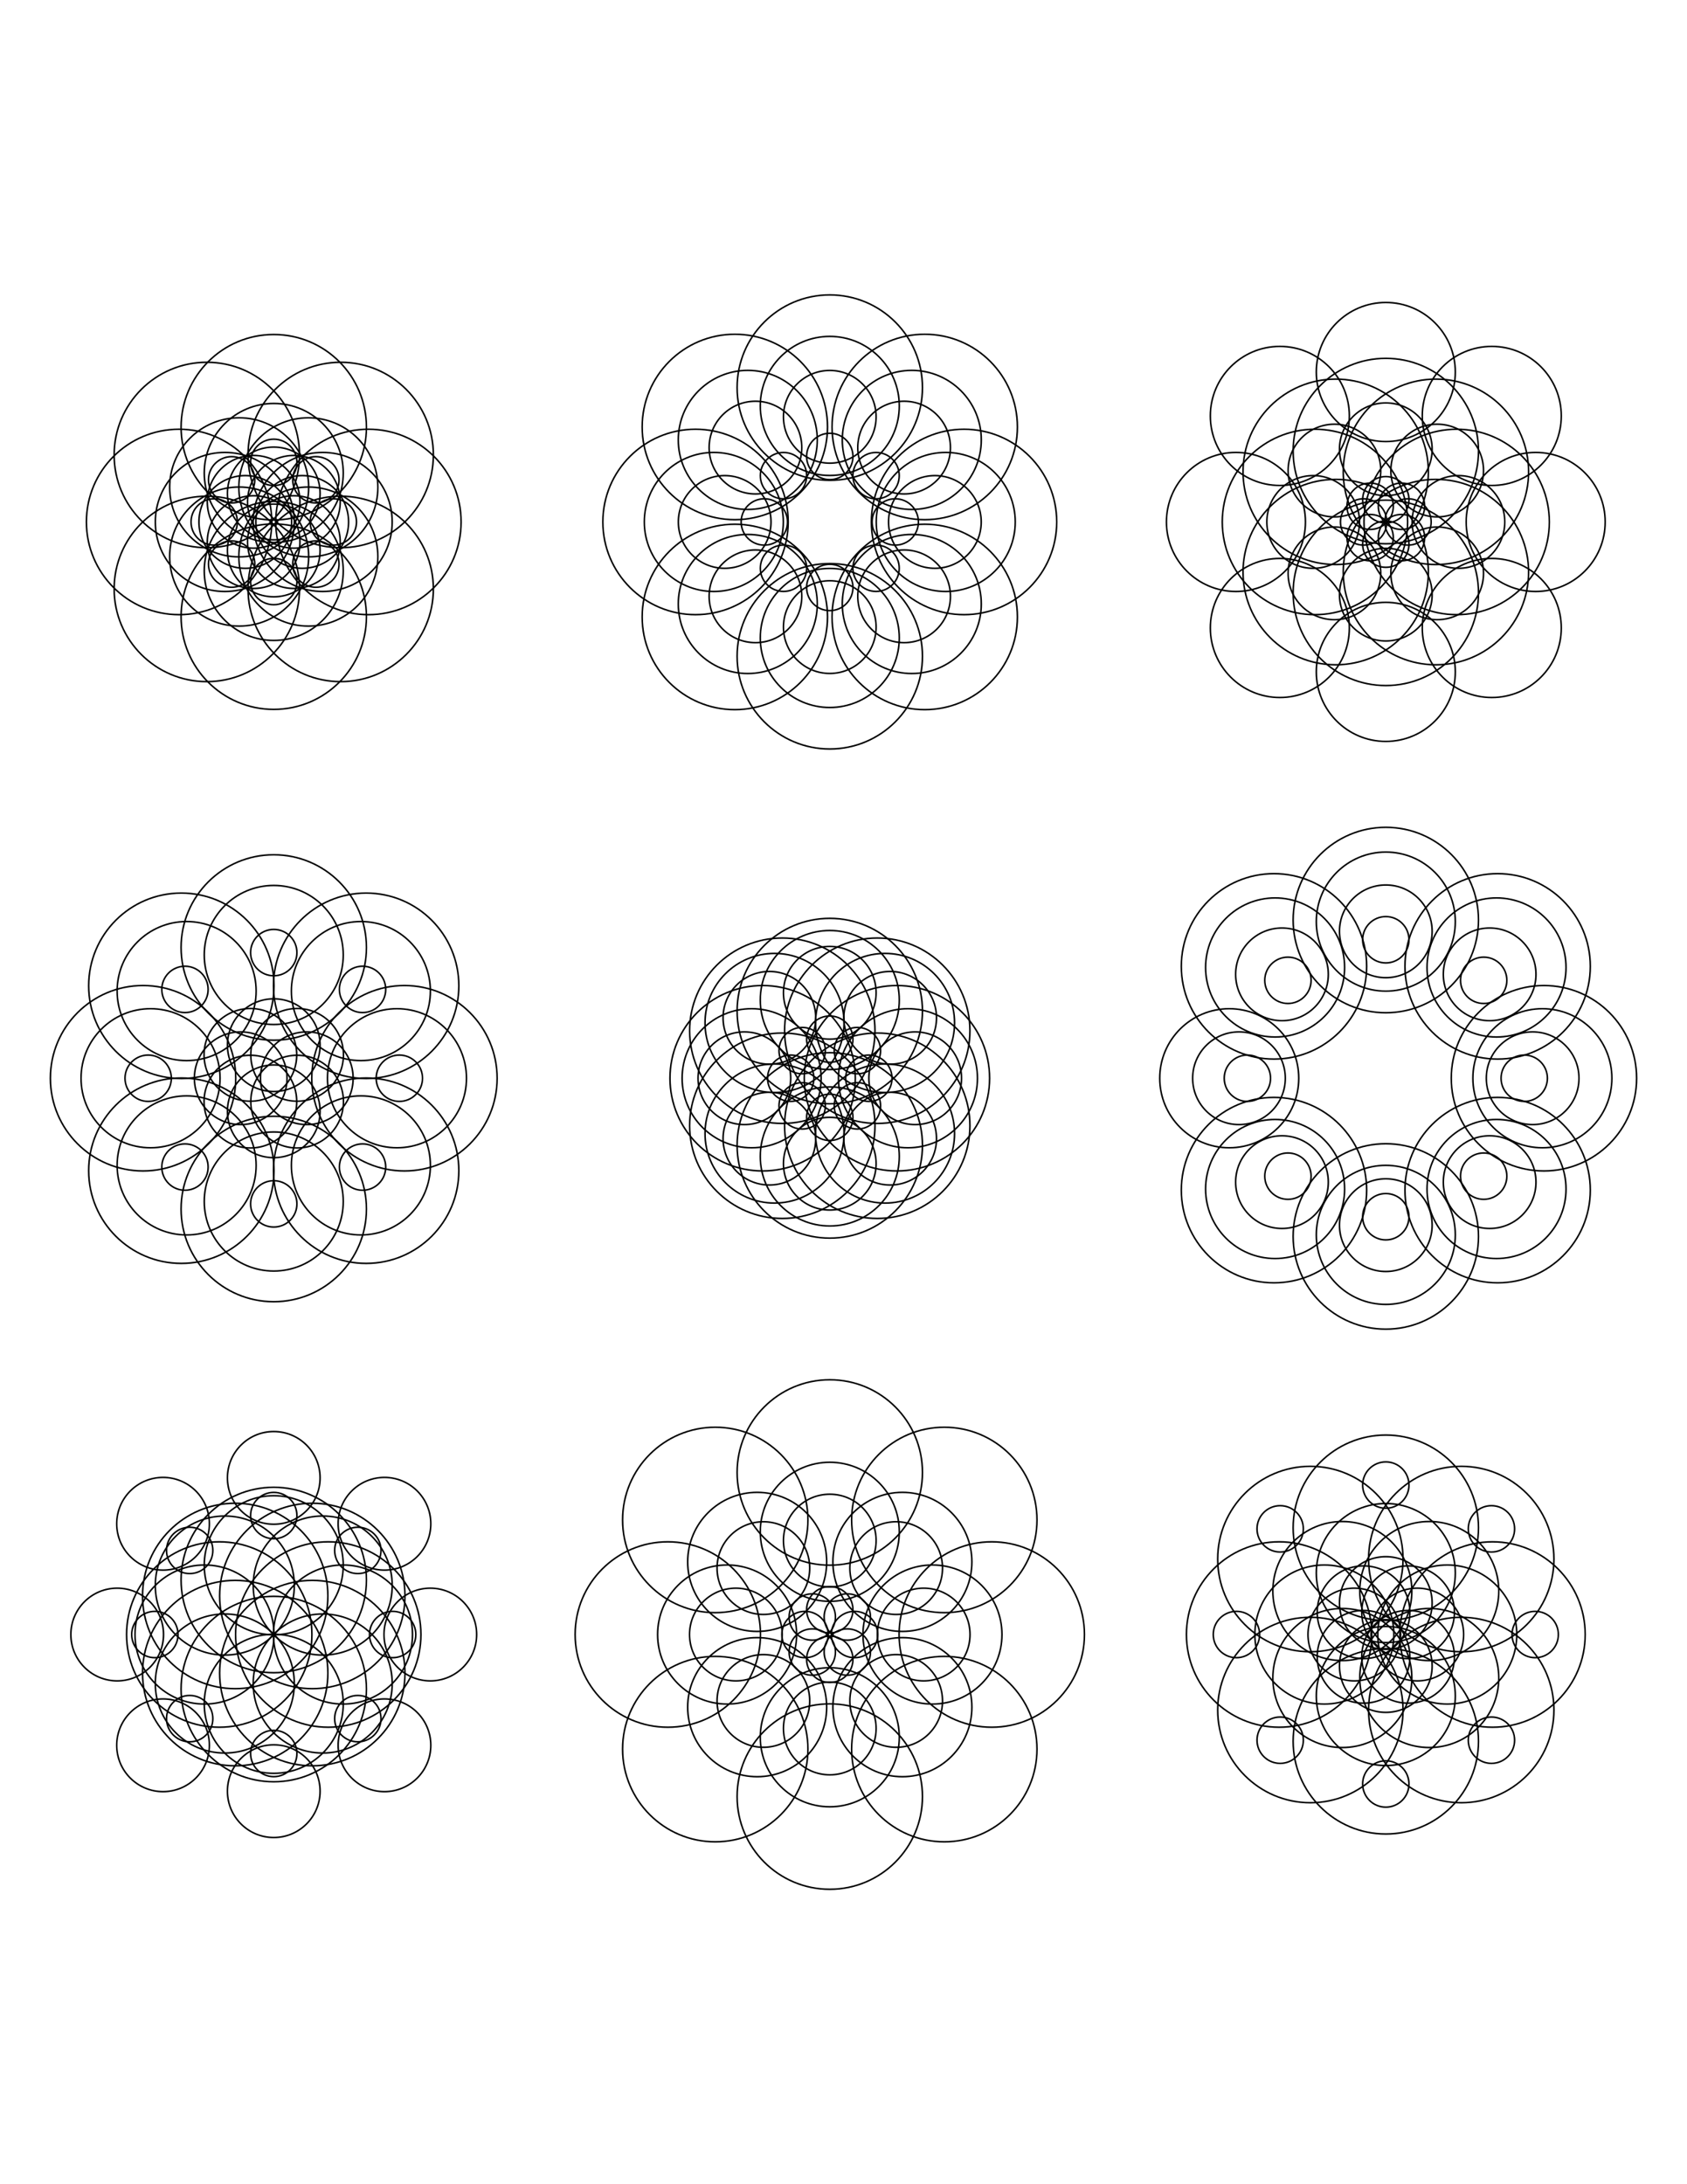 <?xml version="1.0" encoding="UTF-8" standalone="no"?>
<svg
   id="Layer_1"
   data-name="Layer 1"
   viewBox="0 0 816 1056"
   version="1.1"
   sodipodi:docname="Plot-01.svg"
   width="8.5in"
   height="11in"
   inkscape:version="1.1-dev (b471b9b, 2020-09-09)"
   xmlns:inkscape="http://www.inkscape.org/namespaces/inkscape"
   xmlns:sodipodi="http://sodipodi.sourceforge.net/DTD/sodipodi-0.dtd"
   xmlns="http://www.w3.org/2000/svg"
   xmlns:svg="http://www.w3.org/2000/svg">
  <sodipodi:namedview
     pagecolor="#ffffff"
     bordercolor="#666666"
     borderopacity="1"
     objecttolerance="10"
     gridtolerance="10"
     guidetolerance="10"
     inkscape:pageopacity="0"
     inkscape:pageshadow="2"
     inkscape:window-width="1440"
     inkscape:window-height="791"
     id="namedview587"
     showgrid="false"
     units="in"
     inkscape:zoom="1"
     inkscape:cx="356"
     inkscape:cy="599.5"
     inkscape:window-x="0"
     inkscape:window-y="25"
     inkscape:window-maximized="0"
     inkscape:current-layer="Layer_1"
     inkscape:snap-global="false" />
  <defs
     id="defs10">
    <style
       id="style8">.cls-1,.cls-2{fill:none;stroke:#000;stroke-linecap:round;}.cls-1{stroke-miterlimit:10;}.cls-2{stroke-miterlimit:10;}</style>
  </defs>
  <circle
     class="cls-2"
     cx="721.573"
     cy="201.092"
     r="33.619"
     id="circle136"
     style="stroke-width:0.747" />
  <circle
     class="cls-2"
     cx="695.163"
     cy="227.501"
     r="22.412"
     id="circle134"
     style="stroke-width:0.747" />
  <circle
     class="cls-2"
     cx="677.898"
     cy="244.766"
     r="11.206"
     id="circle132"
     style="stroke-width:0.747" />
  <circle
     class="cls-1"
     cx="670.315"
     cy="241.621"
     r="11.206"
     id="circle124"
     style="stroke-width:0.747" />
  <circle
     class="cls-2"
     cx="662.732"
     cy="244.766"
     r="11.206"
     id="circle116"
     style="stroke-width:0.747" />
  <circle
     class="cls-1"
     cx="659.587"
     cy="252.349"
     r="11.206"
     id="circle108"
     style="stroke-width:0.747" />
  <circle
     class="cls-2"
     cx="662.732"
     cy="259.932"
     r="11.206"
     id="circle100"
     style="stroke-width:0.747" />
  <circle
     class="cls-1"
     cx="670.315"
     cy="263.077"
     r="11.206"
     id="circle92"
     style="stroke-width:0.747" />
  <circle
     class="cls-2"
     cx="677.898"
     cy="259.932"
     r="11.206"
     id="circle84"
     style="stroke-width:0.747" />
  <circle
     class="cls-1"
     cx="681.043"
     cy="252.349"
     r="11.206"
     id="circle76"
     style="stroke-width:0.747" />
  <circle
     class="cls-1"
     cx="704.591"
     cy="252.349"
     r="44.825"
     id="circle82"
     style="stroke-width:0.747" />
  <circle
     class="cls-1"
     cx="705.451"
     cy="252.349"
     r="22.412"
     id="circle78"
     style="stroke-width:0.747" />
  <circle
     class="cls-1"
     cx="742.805"
     cy="252.349"
     r="33.619"
     id="circle80"
     style="stroke-width:0.747" />
  <circle
     class="cls-2"
     cx="695.163"
     cy="277.197"
     r="22.412"
     id="circle86"
     style="stroke-width:0.747" />
  <circle
     class="cls-2"
     cx="694.551"
     cy="276.585"
     r="44.825"
     id="circle90"
     style="stroke-width:0.747" />
  <circle
     class="cls-1"
     cx="670.315"
     cy="287.485"
     r="22.412"
     id="circle94"
     style="stroke-width:0.747" />
  <circle
     class="cls-1"
     cx="670.315"
     cy="286.625"
     r="44.825"
     id="circle98"
     style="stroke-width:0.747" />
  <circle
     class="cls-2"
     cx="645.467"
     cy="277.197"
     r="22.412"
     id="circle102"
     style="stroke-width:0.747" />
  <circle
     class="cls-2"
     cx="646.08"
     cy="276.585"
     r="44.825"
     id="circle106"
     style="stroke-width:0.747" />
  <circle
     class="cls-1"
     cx="636.039"
     cy="252.349"
     r="44.825"
     id="circle114"
     style="stroke-width:0.747" />
  <circle
     class="cls-1"
     cx="635.18"
     cy="252.349"
     r="22.412"
     id="circle110"
     style="stroke-width:0.747" />
  <circle
     class="cls-2"
     cx="646.08"
     cy="228.114"
     r="44.825"
     id="circle122"
     style="stroke-width:0.747" />
  <circle
     class="cls-2"
     cx="645.467"
     cy="227.501"
     r="22.412"
     id="circle118"
     style="stroke-width:0.747" />
  <circle
     class="cls-1"
     cx="670.315"
     cy="218.073"
     r="44.825"
     id="circle130"
     style="stroke-width:0.747" />
  <circle
     class="cls-1"
     cx="670.315"
     cy="217.214"
     r="22.412"
     id="circle126"
     style="stroke-width:0.747" />
  <circle
     class="cls-2"
     cx="694.551"
     cy="228.114"
     r="44.825"
     id="circle138"
     style="stroke-width:0.747" />
  <circle
     class="cls-1"
     cx="670.315"
     cy="179.86"
     r="33.619"
     id="circle128"
     style="stroke-width:0.747" />
  <circle
     class="cls-2"
     cx="619.058"
     cy="201.092"
     r="33.619"
     id="circle120"
     style="stroke-width:0.747" />
  <circle
     class="cls-1"
     cx="597.826"
     cy="252.349"
     r="33.619"
     id="circle112"
     style="stroke-width:0.747" />
  <circle
     class="cls-2"
     cx="619.058"
     cy="303.607"
     r="33.619"
     id="circle104"
     style="stroke-width:0.747" />
  <circle
     class="cls-1"
     cx="670.315"
     cy="324.839"
     r="33.619"
     id="circle96"
     style="stroke-width:0.747" />
  <circle
     class="cls-2"
     cx="721.573"
     cy="303.607"
     r="33.619"
     id="circle88"
     style="stroke-width:0.747" />
  <circle
     class="cls-1"
     cx="670.315"
     cy="445.567"
     r="33.619"
     id="circle510"
     style="stroke-width:0.747" />
  <circle
     class="cls-1"
     cx="670.315"
     cy="444.812"
     r="44.825"
     id="circle512"
     style="stroke-width:0.747" />
  <circle
     class="cls-1"
     cx="670.315"
     cy="450.274"
     r="22.412"
     id="circle508"
     style="stroke-width:0.747" />
  <circle
     class="cls-1"
     cx="670.315"
     cy="454.345"
     r="11.206"
     id="circle506"
     style="stroke-width:0.747" />
  <circle
     class="cls-2"
     cx="724.404"
     cy="467.21"
     r="44.825"
     id="circle520"
     style="stroke-width:0.747" />
  <circle
     class="cls-2"
     cx="723.866"
     cy="467.748"
     r="33.619"
     id="circle518"
     style="stroke-width:0.747" />
  <circle
     class="cls-2"
     cx="720.542"
     cy="471.072"
     r="22.412"
     id="circle516"
     style="stroke-width:0.747" />
  <circle
     class="cls-2"
     cx="717.658"
     cy="473.956"
     r="11.206"
     id="circle514"
     style="stroke-width:0.747" />
  <circle
     class="cls-1"
     cx="746.802"
     cy="521.299"
     r="44.825"
     id="circle466"
     style="stroke-width:0.747" />
  <circle
     class="cls-1"
     cx="746.047"
     cy="521.299"
     r="33.619"
     id="circle464"
     style="stroke-width:0.747" />
  <circle
     class="cls-1"
     cx="741.34"
     cy="521.299"
     r="22.412"
     id="circle462"
     style="stroke-width:0.747" />
  <circle
     class="cls-1"
     cx="737.269"
     cy="521.299"
     r="11.206"
     id="circle460"
     style="stroke-width:0.747" />
  <circle
     class="cls-2"
     cx="717.658"
     cy="568.641"
     r="11.206"
     id="circle468"
     style="stroke-width:0.747" />
  <circle
     class="cls-2"
     cx="720.542"
     cy="571.525"
     r="22.412"
     id="circle470"
     style="stroke-width:0.747" />
  <circle
     class="cls-2"
     cx="723.866"
     cy="574.849"
     r="33.619"
     id="circle472"
     style="stroke-width:0.747" />
  <circle
     class="cls-2"
     cx="724.404"
     cy="575.387"
     r="44.825"
     id="circle474"
     style="stroke-width:0.747" />
  <circle
     class="cls-1"
     cx="670.315"
     cy="588.252"
     r="11.206"
     id="circle476"
     style="stroke-width:0.747" />
  <circle
     class="cls-1"
     cx="670.315"
     cy="592.324"
     r="22.412"
     id="circle478"
     style="stroke-width:0.747" />
  <circle
     class="cls-1"
     cx="670.315"
     cy="597.03"
     r="33.619"
     id="circle480"
     style="stroke-width:0.747" />
  <circle
     class="cls-1"
     cx="670.315"
     cy="597.785"
     r="44.825"
     id="circle482"
     style="stroke-width:0.747" />
  <circle
     class="cls-2"
     cx="622.973"
     cy="568.641"
     r="11.206"
     id="circle484"
     style="stroke-width:0.747" />
  <circle
     class="cls-2"
     cx="620.089"
     cy="571.525"
     r="22.412"
     id="circle486"
     style="stroke-width:0.747" />
  <circle
     class="cls-2"
     cx="616.765"
     cy="574.849"
     r="33.619"
     id="circle488"
     style="stroke-width:0.747" />
  <circle
     class="cls-2"
     cx="616.227"
     cy="575.387"
     r="44.825"
     id="circle490"
     style="stroke-width:0.747" />
  <circle
     class="cls-1"
     cx="599.29"
     cy="521.299"
     r="22.412"
     id="circle494"
     style="stroke-width:0.747" />
  <circle
     class="cls-1"
     cx="603.362"
     cy="521.299"
     r="11.206"
     id="circle492"
     style="stroke-width:0.747" />
  <circle
     class="cls-1"
     cx="594.584"
     cy="521.299"
     r="33.619"
     id="circle496"
     style="stroke-width:0.747" />
  <circle
     class="cls-2"
     cx="616.227"
     cy="467.21"
     r="44.825"
     id="circle504"
     style="stroke-width:0.747" />
  <circle
     class="cls-2"
     cx="616.765"
     cy="467.748"
     r="33.619"
     id="circle502"
     style="stroke-width:0.747" />
  <circle
     class="cls-2"
     cx="620.089"
     cy="471.072"
     r="22.412"
     id="circle500"
     style="stroke-width:0.747" />
  <circle
     class="cls-2"
     cx="622.973"
     cy="473.956"
     r="11.206"
     id="circle498"
     style="stroke-width:0.747" />
  <circle
     class="cls-1"
     cx="442.68"
     cy="521.299"
     r="22.412"
     id="circle14"
     style="stroke-width:0.747" />
  <circle
     class="cls-1"
     cx="420.26"
     cy="521.299"
     r="11.206"
     id="circle12"
     style="stroke-width:0.747" />
  <circle
     class="cls-1"
     cx="439.176"
     cy="521.299"
     r="33.619"
     id="circle16"
     style="stroke-width:0.747" />
  <circle
     class="cls-2"
     cx="414.724"
     cy="534.656"
     r="11.206"
     id="circle20"
     style="stroke-width:0.747" />
  <circle
     class="cls-1"
     cx="401.366"
     cy="540.192"
     r="11.206"
     id="circle28"
     style="stroke-width:0.747" />
  <circle
     class="cls-2"
     cx="428.096"
     cy="548.029"
     r="33.619"
     id="circle24"
     style="stroke-width:0.747" />
  <circle
     class="cls-2"
     cx="430.577"
     cy="550.51"
     r="22.412"
     id="circle22"
     style="stroke-width:0.747" />
  <circle
     class="cls-2"
     cx="424.331"
     cy="544.264"
     r="44.825"
     id="circle26"
     style="stroke-width:0.747" />
  <circle
     class="cls-2"
     cx="388.008"
     cy="534.656"
     r="11.206"
     id="circle36"
     style="stroke-width:0.747" />
  <circle
     class="cls-1"
     cx="382.472"
     cy="521.299"
     r="11.206"
     id="circle44"
     style="stroke-width:0.747" />
  <circle
     class="cls-2"
     cx="388.008"
     cy="507.941"
     r="11.206"
     id="circle52"
     style="stroke-width:0.747" />
  <circle
     class="cls-2"
     cx="424.331"
     cy="498.333"
     r="44.825"
     id="circle74"
     style="stroke-width:0.747" />
  <circle
     class="cls-1"
     cx="401.366"
     cy="502.405"
     r="11.206"
     id="circle60"
     style="stroke-width:0.747" />
  <circle
     class="cls-2"
     cx="428.096"
     cy="494.568"
     r="33.619"
     id="circle72"
     style="stroke-width:0.747" />
  <circle
     class="cls-2"
     cx="430.577"
     cy="492.088"
     r="22.412"
     id="circle70"
     style="stroke-width:0.747" />
  <circle
     class="cls-2"
     cx="414.724"
     cy="507.941"
     r="11.206"
     id="circle68"
     style="stroke-width:0.747" />
  <circle
     class="cls-1"
     cx="433.842"
     cy="521.299"
     r="44.825"
     id="circle18"
     style="stroke-width:0.747" />
  <circle
     class="cls-1"
     cx="401.366"
     cy="479.985"
     r="22.412"
     id="circle62"
     style="stroke-width:0.747" />
  <circle
     class="cls-1"
     cx="401.366"
     cy="483.489"
     r="33.619"
     id="circle64"
     style="stroke-width:0.747" />
  <circle
     class="cls-1"
     cx="401.366"
     cy="488.823"
     r="44.825"
     id="circle66"
     style="stroke-width:0.747" />
  <circle
     class="cls-2"
     cx="372.155"
     cy="492.088"
     r="22.412"
     id="circle54"
     style="stroke-width:0.747" />
  <circle
     class="cls-2"
     cx="374.635"
     cy="494.568"
     r="33.619"
     id="circle56"
     style="stroke-width:0.747" />
  <circle
     class="cls-2"
     cx="378.401"
     cy="498.333"
     r="44.825"
     id="circle58"
     style="stroke-width:0.747" />
  <circle
     class="cls-1"
     cx="363.556"
     cy="521.299"
     r="33.619"
     id="circle48"
     style="stroke-width:0.747" />
  <circle
     class="cls-1"
     cx="368.89"
     cy="521.299"
     r="44.825"
     id="circle50"
     style="stroke-width:0.747" />
  <circle
     class="cls-1"
     cx="360.052"
     cy="521.299"
     r="22.412"
     id="circle46"
     style="stroke-width:0.747" />
  <circle
     class="cls-2"
     cx="378.401"
     cy="544.264"
     r="44.825"
     id="circle42"
     style="stroke-width:0.747" />
  <circle
     class="cls-2"
     cx="374.635"
     cy="548.029"
     r="33.619"
     id="circle40"
     style="stroke-width:0.747" />
  <circle
     class="cls-2"
     cx="372.155"
     cy="550.51"
     r="22.412"
     id="circle38"
     style="stroke-width:0.747" />
  <circle
     class="cls-1"
     cx="401.366"
     cy="553.774"
     r="44.825"
     id="circle34"
     style="stroke-width:0.747" />
  <circle
     class="cls-1"
     cx="401.366"
     cy="559.108"
     r="33.619"
     id="circle32"
     style="stroke-width:0.747" />
  <circle
     class="cls-1"
     cx="401.366"
     cy="562.612"
     r="22.412"
     id="circle30"
     style="stroke-width:0.747" />
  <circle
     class="cls-1"
     cx="401.366"
     cy="711.902"
     r="44.825"
     id="circle322"
     style="stroke-width:0.747" />
  <circle
     class="cls-1"
     cx="401.366"
     cy="740.582"
     r="33.619"
     id="circle320"
     style="stroke-width:0.747" />
  <circle
     class="cls-1"
     cx="401.366"
     cy="744.826"
     r="22.412"
     id="circle318"
     style="stroke-width:0.747" />
  <circle
     class="cls-2"
     cx="436.486"
     cy="755.128"
     r="33.619"
     id="circle328"
     style="stroke-width:0.747" />
  <circle
     class="cls-2"
     cx="433.483"
     cy="758.131"
     r="22.412"
     id="circle326"
     style="stroke-width:0.747" />
  <circle
     class="cls-2"
     cx="456.762"
     cy="734.852"
     r="44.825"
     id="circle330"
     style="stroke-width:0.747" />
  <circle
     class="cls-1"
     cx="401.366"
     cy="778.265"
     r="11.206"
     id="circle316"
     style="stroke-width:0.747" />
  <circle
     class="cls-2"
     cx="409.838"
     cy="781.776"
     r="11.206"
     id="circle324"
     style="stroke-width:0.747" />
  <circle
     class="cls-1"
     cx="413.349"
     cy="790.248"
     r="11.206"
     id="circle268"
     style="stroke-width:0.747" />
  <circle
     class="cls-2"
     cx="409.838"
     cy="798.72"
     r="11.206"
     id="circle276"
     style="stroke-width:0.747" />
  <circle
     class="cls-1"
     cx="401.366"
     cy="802.231"
     r="11.206"
     id="circle284"
     style="stroke-width:0.747" />
  <circle
     class="cls-2"
     cx="392.894"
     cy="798.72"
     r="11.206"
     id="circle292"
     style="stroke-width:0.747" />
  <circle
     class="cls-1"
     cx="389.383"
     cy="790.248"
     r="11.206"
     id="circle300"
     style="stroke-width:0.747" />
  <circle
     class="cls-2"
     cx="392.894"
     cy="781.776"
     r="11.206"
     id="circle308"
     style="stroke-width:0.747" />
  <circle
     class="cls-1"
     cx="451.032"
     cy="790.248"
     r="33.619"
     id="circle272"
     style="stroke-width:0.747" />
  <circle
     class="cls-1"
     cx="446.788"
     cy="790.248"
     r="22.412"
     id="circle270"
     style="stroke-width:0.747" />
  <circle
     class="cls-1"
     cx="479.712"
     cy="790.248"
     r="44.825"
     id="circle274"
     style="stroke-width:0.747" />
  <circle
     class="cls-2"
     cx="433.483"
     cy="822.365"
     r="22.412"
     id="circle278"
     style="stroke-width:0.747" />
  <circle
     class="cls-2"
     cx="436.486"
     cy="825.368"
     r="33.619"
     id="circle280"
     style="stroke-width:0.747" />
  <circle
     class="cls-2"
     cx="456.762"
     cy="845.644"
     r="44.825"
     id="circle282"
     style="stroke-width:0.747" />
  <circle
     class="cls-1"
     cx="401.366"
     cy="835.671"
     r="22.412"
     id="circle286"
     style="stroke-width:0.747" />
  <circle
     class="cls-1"
     cx="401.366"
     cy="839.914"
     r="33.619"
     id="circle288"
     style="stroke-width:0.747" />
  <circle
     class="cls-2"
     cx="369.249"
     cy="822.365"
     r="22.412"
     id="circle294"
     style="stroke-width:0.747" />
  <circle
     class="cls-2"
     cx="366.246"
     cy="825.368"
     r="33.619"
     id="circle296"
     style="stroke-width:0.747" />
  <circle
     class="cls-1"
     cx="355.943"
     cy="790.248"
     r="22.412"
     id="circle302"
     style="stroke-width:0.747" />
  <circle
     class="cls-1"
     cx="351.7"
     cy="790.248"
     r="33.619"
     id="circle304"
     style="stroke-width:0.747" />
  <circle
     class="cls-2"
     cx="366.246"
     cy="755.128"
     r="33.619"
     id="circle312"
     style="stroke-width:0.747" />
  <circle
     class="cls-2"
     cx="369.249"
     cy="758.131"
     r="22.412"
     id="circle310"
     style="stroke-width:0.747" />
  <circle
     class="cls-2"
     cx="345.97"
     cy="734.852"
     r="44.825"
     id="circle314"
     style="stroke-width:0.747" />
  <circle
     class="cls-1"
     cx="323.019"
     cy="790.248"
     r="44.825"
     id="circle306"
     style="stroke-width:0.747" />
  <circle
     class="cls-2"
     cx="345.97"
     cy="845.644"
     r="44.825"
     id="circle298"
     style="stroke-width:0.747" />
  <circle
     class="cls-1"
     cx="401.366"
     cy="868.595"
     r="44.825"
     id="circle290"
     style="stroke-width:0.747" />
  <circle
     class="cls-1"
     cx="208.148"
     cy="790.248"
     r="22.412"
     id="circle524"
     style="stroke-width:0.747" />
  <circle
     class="cls-1"
     cx="189.927"
     cy="790.248"
     r="11.206"
     id="circle522"
     style="stroke-width:0.747" />
  <circle
     class="cls-2"
     cx="173.08"
     cy="830.912"
     r="11.206"
     id="circle530"
     style="stroke-width:0.747" />
  <circle
     class="cls-2"
     cx="185.967"
     cy="843.799"
     r="22.412"
     id="circle532"
     style="stroke-width:0.747" />
  <circle
     class="cls-1"
     cx="132.417"
     cy="847.758"
     r="11.206"
     id="circle538"
     style="stroke-width:0.747" />
  <circle
     class="cls-1"
     cx="132.417"
     cy="865.98"
     r="22.412"
     id="circle540"
     style="stroke-width:0.747" />
  <circle
     class="cls-1"
     cx="132.417"
     cy="823.74"
     r="33.619"
     id="circle542"
     style="stroke-width:0.747" />
  <circle
     class="cls-1"
     cx="132.417"
     cy="816.613"
     r="44.825"
     id="circle544"
     style="stroke-width:0.747" />
  <circle
     class="cls-2"
     cx="108.734"
     cy="813.931"
     r="33.619"
     id="circle550"
     style="stroke-width:0.747" />
  <circle
     class="cls-2"
     cx="113.769"
     cy="808.895"
     r="44.825"
     id="circle552"
     style="stroke-width:0.747" />
  <circle
     class="cls-1"
     cx="98.925"
     cy="790.248"
     r="33.619"
     id="circle558"
     style="stroke-width:0.747" />
  <circle
     class="cls-1"
     cx="74.906"
     cy="790.248"
     r="11.206"
     id="circle554"
     style="stroke-width:0.747" />
  <circle
     class="cls-1"
     cx="106.052"
     cy="790.248"
     r="44.825"
     id="circle560"
     style="stroke-width:0.747" />
  <circle
     class="cls-2"
     cx="113.769"
     cy="771.601"
     r="44.825"
     id="circle568"
     style="stroke-width:0.747" />
  <circle
     class="cls-2"
     cx="108.734"
     cy="766.566"
     r="33.619"
     id="circle566"
     style="stroke-width:0.747" />
  <circle
     class="cls-1"
     cx="132.417"
     cy="763.884"
     r="44.825"
     id="circle576"
     style="stroke-width:0.747" />
  <circle
     class="cls-1"
     cx="132.417"
     cy="756.756"
     r="33.619"
     id="circle574"
     style="stroke-width:0.747" />
  <circle
     class="cls-2"
     cx="151.064"
     cy="771.601"
     r="44.825"
     id="circle584"
     style="stroke-width:0.747" />
  <circle
     class="cls-2"
     cx="156.099"
     cy="766.566"
     r="33.619"
     id="circle582"
     style="stroke-width:0.747" />
  <circle
     class="cls-1"
     cx="158.781"
     cy="790.248"
     r="44.825"
     id="circle528"
     style="stroke-width:0.747" />
  <circle
     class="cls-1"
     cx="165.908"
     cy="790.248"
     r="33.619"
     id="circle526"
     style="stroke-width:0.747" />
  <circle
     class="cls-2"
     cx="156.099"
     cy="813.931"
     r="33.619"
     id="circle534"
     style="stroke-width:0.747" />
  <circle
     class="cls-2"
     cx="151.064"
     cy="808.895"
     r="44.825"
     id="circle536"
     style="stroke-width:0.747" />
  <circle
     class="cls-2"
     cx="91.753"
     cy="830.912"
     r="11.206"
     id="circle546"
     style="stroke-width:0.747" />
  <circle
     class="cls-2"
     cx="78.866"
     cy="843.799"
     r="22.412"
     id="circle548"
     style="stroke-width:0.747" />
  <circle
     class="cls-1"
     cx="56.685"
     cy="790.248"
     r="22.412"
     id="circle556"
     style="stroke-width:0.747" />
  <circle
     class="cls-2"
     cx="78.866"
     cy="736.697"
     r="22.412"
     id="circle564"
     style="stroke-width:0.747" />
  <circle
     class="cls-2"
     cx="91.753"
     cy="749.584"
     r="11.206"
     id="circle562"
     style="stroke-width:0.747" />
  <circle
     class="cls-1"
     cx="132.417"
     cy="732.738"
     r="11.206"
     id="circle570"
     style="stroke-width:0.747" />
  <circle
     class="cls-1"
     cx="132.417"
     cy="714.516"
     r="22.412"
     id="circle572"
     style="stroke-width:0.747" />
  <circle
     class="cls-2"
     cx="185.967"
     cy="736.697"
     r="22.412"
     id="circle580"
     style="stroke-width:0.747" />
  <circle
     class="cls-2"
     cx="173.08"
     cy="749.584"
     r="11.206"
     id="circle578"
     style="stroke-width:0.747" />
  <circle
     class="cls-1"
     cx="132.417"
     cy="582.044"
     r="11.206"
     id="circle156"
     style="stroke-width:0.747" />
  <circle
     class="cls-2"
     cx="177.114"
     cy="565.997"
     r="44.825"
     id="circle154"
     style="stroke-width:0.747" />
  <circle
     class="cls-2"
     cx="174.559"
     cy="563.442"
     r="33.619"
     id="circle152"
     style="stroke-width:0.747" />
  <circle
     class="cls-2"
     cx="175.366"
     cy="564.248"
     r="11.206"
     id="circle148"
     style="stroke-width:0.747" />
  <circle
     class="cls-1"
     cx="192.011"
     cy="521.299"
     r="33.619"
     id="circle144"
     style="stroke-width:0.747" />
  <circle
     class="cls-1"
     cx="195.635"
     cy="521.299"
     r="44.825"
     id="circle146"
     style="stroke-width:0.747" />
  <circle
     class="cls-1"
     cx="148.404"
     cy="521.299"
     r="22.412"
     id="circle142"
     style="stroke-width:0.747" />
  <circle
     class="cls-2"
     cx="143.72"
     cy="532.602"
     r="22.412"
     id="circle150"
     style="stroke-width:0.747" />
  <circle
     class="cls-1"
     cx="132.417"
     cy="537.286"
     r="22.412"
     id="circle158"
     style="stroke-width:0.747" />
  <circle
     class="cls-2"
     cx="121.113"
     cy="532.602"
     r="22.412"
     id="circle166"
     style="stroke-width:0.747" />
  <circle
     class="cls-1"
     cx="116.429"
     cy="521.299"
     r="22.412"
     id="circle174"
     style="stroke-width:0.747" />
  <circle
     class="cls-2"
     cx="121.113"
     cy="509.995"
     r="22.412"
     id="circle182"
     style="stroke-width:0.747" />
  <circle
     class="cls-1"
     cx="132.417"
     cy="505.311"
     r="22.412"
     id="circle190"
     style="stroke-width:0.747" />
  <circle
     class="cls-2"
     cx="143.72"
     cy="509.995"
     r="22.412"
     id="circle198"
     style="stroke-width:0.747" />
  <circle
     class="cls-2"
     cx="177.114"
     cy="476.601"
     r="44.825"
     id="circle202"
     style="stroke-width:0.747" />
  <circle
     class="cls-2"
     cx="174.559"
     cy="479.156"
     r="33.619"
     id="circle200"
     style="stroke-width:0.747" />
  <circle
     class="cls-2"
     cx="175.366"
     cy="478.349"
     r="11.206"
     id="circle196"
     style="stroke-width:0.747" />
  <circle
     class="cls-1"
     cx="193.162"
     cy="521.299"
     r="11.206"
     id="circle140"
     style="stroke-width:0.747" />
  <circle
     class="cls-1"
     cx="132.417"
     cy="460.553"
     r="11.206"
     id="circle188"
     style="stroke-width:0.747" />
  <circle
     class="cls-1"
     cx="132.417"
     cy="461.704"
     r="33.619"
     id="circle192"
     style="stroke-width:0.747" />
  <circle
     class="cls-1"
     cx="132.417"
     cy="458.081"
     r="44.825"
     id="circle194"
     style="stroke-width:0.747" />
  <circle
     class="cls-2"
     cx="89.467"
     cy="478.349"
     r="11.206"
     id="circle180"
     style="stroke-width:0.747" />
  <circle
     class="cls-2"
     cx="90.274"
     cy="479.156"
     r="33.619"
     id="circle184"
     style="stroke-width:0.747" />
  <circle
     class="cls-2"
     cx="87.719"
     cy="476.601"
     r="44.825"
     id="circle186"
     style="stroke-width:0.747" />
  <circle
     class="cls-1"
     cx="72.822"
     cy="521.299"
     r="33.619"
     id="circle176"
     style="stroke-width:0.747" />
  <circle
     class="cls-1"
     cx="69.198"
     cy="521.299"
     r="44.825"
     id="circle178"
     style="stroke-width:0.747" />
  <circle
     class="cls-1"
     cx="71.671"
     cy="521.299"
     r="11.206"
     id="circle172"
     style="stroke-width:0.747" />
  <circle
     class="cls-2"
     cx="90.274"
     cy="563.442"
     r="33.619"
     id="circle168"
     style="stroke-width:0.747" />
  <circle
     class="cls-2"
     cx="87.719"
     cy="565.997"
     r="44.825"
     id="circle170"
     style="stroke-width:0.747" />
  <circle
     class="cls-2"
     cx="89.467"
     cy="564.248"
     r="11.206"
     id="circle164"
     style="stroke-width:0.747" />
  <circle
     class="cls-1"
     cx="132.417"
     cy="584.517"
     r="44.825"
     id="circle162"
     style="stroke-width:0.747" />
  <circle
     class="cls-1"
     cx="132.417"
     cy="580.893"
     r="33.619"
     id="circle160"
     style="stroke-width:0.747" />
  <circle
     class="cls-1"
     cx="132.417"
     cy="298.145"
     r="44.825"
     id="circle418"
     style="stroke-width:0.747" />
  <circle
     class="cls-1"
     cx="132.417"
     cy="276.017"
     r="33.619"
     id="circle416"
     style="stroke-width:0.747" />
  <circle
     class="cls-2"
     cx="112.044"
     cy="272.722"
     r="11.206"
     id="circle420"
     style="stroke-width:0.747" />
  <circle
     class="cls-2"
     cx="122.675"
     cy="262.091"
     r="22.412"
     id="circle422"
     style="stroke-width:0.747" />
  <circle
     class="cls-1"
     cx="118.64"
     cy="252.349"
     r="22.412"
     id="circle430"
     style="stroke-width:0.747" />
  <circle
     class="cls-1"
     cx="103.609"
     cy="252.349"
     r="11.206"
     id="circle428"
     style="stroke-width:0.747" />
  <circle
     class="cls-2"
     cx="122.675"
     cy="242.607"
     r="22.412"
     id="circle438"
     style="stroke-width:0.747" />
  <circle
     class="cls-1"
     cx="132.417"
     cy="238.573"
     r="22.412"
     id="circle446"
     style="stroke-width:0.747" />
  <circle
     class="cls-2"
     cx="149.151"
     cy="235.615"
     r="33.619"
     id="circle456"
     style="stroke-width:0.747" />
  <circle
     class="cls-2"
     cx="142.158"
     cy="242.607"
     r="22.412"
     id="circle454"
     style="stroke-width:0.747" />
  <circle
     class="cls-1"
     cx="156.084"
     cy="252.349"
     r="33.619"
     id="circle400"
     style="stroke-width:0.747" />
  <circle
     class="cls-1"
     cx="146.193"
     cy="252.349"
     r="22.412"
     id="circle398"
     style="stroke-width:0.747" />
  <circle
     class="cls-1"
     cx="178.213"
     cy="252.349"
     r="44.825"
     id="circle402"
     style="stroke-width:0.747" />
  <circle
     class="cls-1"
     cx="161.224"
     cy="252.349"
     r="11.206"
     id="circle396"
     style="stroke-width:0.747" />
  <circle
     class="cls-2"
     cx="152.789"
     cy="272.722"
     r="11.206"
     id="circle404"
     style="stroke-width:0.747" />
  <circle
     class="cls-1"
     cx="132.417"
     cy="281.157"
     r="11.206"
     id="circle412"
     style="stroke-width:0.747" />
  <circle
     class="cls-2"
     cx="164.795"
     cy="284.728"
     r="44.825"
     id="circle410"
     style="stroke-width:0.747" />
  <circle
     class="cls-2"
     cx="149.151"
     cy="269.084"
     r="33.619"
     id="circle408"
     style="stroke-width:0.747" />
  <circle
     class="cls-1"
     cx="132.417"
     cy="266.125"
     r="22.412"
     id="circle414"
     style="stroke-width:0.747" />
  <circle
     class="cls-2"
     cx="142.158"
     cy="262.091"
     r="22.412"
     id="circle406"
     style="stroke-width:0.747" />
  <circle
     class="cls-2"
     cx="112.044"
     cy="231.976"
     r="11.206"
     id="circle436"
     style="stroke-width:0.747" />
  <circle
     class="cls-1"
     cx="132.417"
     cy="228.682"
     r="33.619"
     id="circle448"
     style="stroke-width:0.747" />
  <circle
     class="cls-2"
     cx="115.682"
     cy="235.615"
     r="33.619"
     id="circle440"
     style="stroke-width:0.747" />
  <circle
     class="cls-1"
     cx="108.749"
     cy="252.349"
     r="33.619"
     id="circle432"
     style="stroke-width:0.747" />
  <circle
     class="cls-2"
     cx="115.682"
     cy="269.084"
     r="33.619"
     id="circle424"
     style="stroke-width:0.747" />
  <circle
     class="cls-2"
     cx="100.038"
     cy="284.728"
     r="44.825"
     id="circle426"
     style="stroke-width:0.747" />
  <circle
     class="cls-1"
     cx="86.62"
     cy="252.349"
     r="44.825"
     id="circle434"
     style="stroke-width:0.747" />
  <circle
     class="cls-2"
     cx="100.038"
     cy="219.971"
     r="44.825"
     id="circle442"
     style="stroke-width:0.747" />
  <circle
     class="cls-1"
     cx="132.417"
     cy="206.553"
     r="44.825"
     id="circle450"
     style="stroke-width:0.747" />
  <circle
     class="cls-2"
     cx="164.795"
     cy="219.971"
     r="44.825"
     id="circle458"
     style="stroke-width:0.747" />
  <circle
     class="cls-1"
     cx="132.417"
     cy="223.542"
     r="11.206"
     id="circle444"
     style="stroke-width:0.747" />
  <circle
     class="cls-2"
     cx="152.789"
     cy="231.976"
     r="11.206"
     id="circle452"
     style="stroke-width:0.747" />
  <circle
     class="cls-1"
     cx="336.422"
     cy="252.349"
     r="44.825"
     id="circle370"
     style="stroke-width:0.747" />
  <circle
     class="cls-1"
     cx="345.275"
     cy="252.349"
     r="33.619"
     id="circle368"
     style="stroke-width:0.747" />
  <circle
     class="cls-1"
     cx="350.527"
     cy="252.349"
     r="22.412"
     id="circle366"
     style="stroke-width:0.747" />
  <circle
     class="cls-1"
     cx="369.697"
     cy="252.349"
     r="11.206"
     id="circle364"
     style="stroke-width:0.747" />
  <circle
     class="cls-2"
     cx="378.976"
     cy="274.739"
     r="11.206"
     id="circle356"
     style="stroke-width:0.747" />
  <circle
     class="cls-1"
     cx="401.366"
     cy="284.018"
     r="11.206"
     id="circle348"
     style="stroke-width:0.747" />
  <circle
     class="cls-2"
     cx="447.289"
     cy="298.272"
     r="44.825"
     id="circle346"
     style="stroke-width:0.747" />
  <circle
     class="cls-2"
     cx="441.029"
     cy="292.012"
     r="33.619"
     id="circle344"
     style="stroke-width:0.747" />
  <circle
     class="cls-2"
     cx="437.315"
     cy="288.299"
     r="22.412"
     id="circle342"
     style="stroke-width:0.747" />
  <circle
     class="cls-2"
     cx="423.756"
     cy="274.739"
     r="11.206"
     id="circle340"
     style="stroke-width:0.747" />
  <circle
     class="cls-1"
     cx="466.31"
     cy="252.349"
     r="44.825"
     id="circle338"
     style="stroke-width:0.747" />
  <circle
     class="cls-1"
     cx="433.035"
     cy="252.349"
     r="11.206"
     id="circle332"
     style="stroke-width:0.747" />
  <circle
     class="cls-1"
     cx="457.457"
     cy="252.349"
     r="33.619"
     id="circle336"
     style="stroke-width:0.747" />
  <circle
     class="cls-1"
     cx="452.205"
     cy="252.349"
     r="22.412"
     id="circle334"
     style="stroke-width:0.747" />
  <circle
     class="cls-2"
     cx="423.756"
     cy="229.959"
     r="11.206"
     id="circle388"
     style="stroke-width:0.747" />
  <circle
     class="cls-2"
     cx="437.315"
     cy="216.4"
     r="22.412"
     id="circle390"
     style="stroke-width:0.747" />
  <circle
     class="cls-2"
     cx="441.029"
     cy="212.687"
     r="33.619"
     id="circle392"
     style="stroke-width:0.747" />
  <circle
     class="cls-2"
     cx="447.289"
     cy="206.426"
     r="44.825"
     id="circle394"
     style="stroke-width:0.747" />
  <circle
     class="cls-1"
     cx="401.366"
     cy="220.68"
     r="11.206"
     id="circle380"
     style="stroke-width:0.747" />
  <circle
     class="cls-1"
     cx="401.366"
     cy="201.51"
     r="22.412"
     id="circle382"
     style="stroke-width:0.747" />
  <circle
     class="cls-1"
     cx="401.366"
     cy="196.258"
     r="33.619"
     id="circle384"
     style="stroke-width:0.747" />
  <circle
     class="cls-1"
     cx="401.366"
     cy="187.405"
     r="44.825"
     id="circle386"
     style="stroke-width:0.747" />
  <circle
     class="cls-2"
     cx="365.416"
     cy="216.4"
     r="22.412"
     id="circle374"
     style="stroke-width:0.747" />
  <circle
     class="cls-2"
     cx="361.703"
     cy="212.687"
     r="33.619"
     id="circle376"
     style="stroke-width:0.747" />
  <circle
     class="cls-2"
     cx="355.443"
     cy="206.426"
     r="44.825"
     id="circle378"
     style="stroke-width:0.747" />
  <circle
     class="cls-2"
     cx="378.976"
     cy="229.959"
     r="11.206"
     id="circle372"
     style="stroke-width:0.747" />
  <circle
     class="cls-2"
     cx="365.416"
     cy="288.299"
     r="22.412"
     id="circle358"
     style="stroke-width:0.747" />
  <circle
     class="cls-2"
     cx="361.703"
     cy="292.012"
     r="33.619"
     id="circle360"
     style="stroke-width:0.747" />
  <circle
     class="cls-2"
     cx="355.443"
     cy="298.272"
     r="44.825"
     id="circle362"
     style="stroke-width:0.747" />
  <circle
     class="cls-1"
     cx="401.366"
     cy="317.293"
     r="44.825"
     id="circle354"
     style="stroke-width:0.747" />
  <circle
     class="cls-1"
     cx="401.366"
     cy="308.44"
     r="33.619"
     id="circle352"
     style="stroke-width:0.747" />
  <circle
     class="cls-1"
     cx="401.366"
     cy="303.188"
     r="22.412"
     id="circle350"
     style="stroke-width:0.747" />
  <circle
     class="cls-2"
     cx="619.222"
     cy="739.155"
     r="11.206"
     id="circle244"
     style="stroke-width:0.747" />
  <circle
     class="cls-1"
     cx="670.315"
     cy="738.632"
     r="44.825"
     id="circle258"
     style="stroke-width:0.747" />
  <circle
     class="cls-1"
     cx="670.315"
     cy="760.522"
     r="33.619"
     id="circle256"
     style="stroke-width:0.747" />
  <circle
     class="cls-1"
     cx="670.315"
     cy="775.015"
     r="22.412"
     id="circle254"
     style="stroke-width:0.747" />
  <circle
     class="cls-2"
     cx="691.338"
     cy="769.225"
     r="33.619"
     id="circle264"
     style="stroke-width:0.747" />
  <circle
     class="cls-2"
     cx="681.088"
     cy="779.475"
     r="22.412"
     id="circle262"
     style="stroke-width:0.747" />
  <circle
     class="cls-1"
     cx="685.548"
     cy="790.248"
     r="22.412"
     id="circle206"
     style="stroke-width:0.747" />
  <circle
     class="cls-1"
     cx="700.042"
     cy="790.248"
     r="33.619"
     id="circle208"
     style="stroke-width:0.747" />
  <circle
     class="cls-1"
     cx="721.931"
     cy="790.248"
     r="44.825"
     id="circle210"
     style="stroke-width:0.747" />
  <circle
     class="cls-2"
     cx="681.088"
     cy="801.021"
     r="22.412"
     id="circle214"
     style="stroke-width:0.747" />
  <circle
     class="cls-2"
     cx="691.338"
     cy="811.271"
     r="33.619"
     id="circle216"
     style="stroke-width:0.747" />
  <circle
     class="cls-1"
     cx="670.315"
     cy="805.481"
     r="22.412"
     id="circle222"
     style="stroke-width:0.747" />
  <circle
     class="cls-2"
     cx="659.542"
     cy="801.021"
     r="22.412"
     id="circle230"
     style="stroke-width:0.747" />
  <circle
     class="cls-1"
     cx="655.082"
     cy="790.248"
     r="22.412"
     id="circle238"
     style="stroke-width:0.747" />
  <circle
     class="cls-2"
     cx="659.542"
     cy="779.475"
     r="22.412"
     id="circle246"
     style="stroke-width:0.747" />
  <circle
     class="cls-2"
     cx="649.292"
     cy="769.225"
     r="33.619"
     id="circle248"
     style="stroke-width:0.747" />
  <circle
     class="cls-1"
     cx="640.589"
     cy="790.248"
     r="33.619"
     id="circle240"
     style="stroke-width:0.747" />
  <circle
     class="cls-1"
     cx="598.058"
     cy="790.248"
     r="11.206"
     id="circle236"
     style="stroke-width:0.747" />
  <circle
     class="cls-1"
     cx="618.699"
     cy="790.248"
     r="44.825"
     id="circle242"
     style="stroke-width:0.747" />
  <circle
     class="cls-2"
     cx="633.82"
     cy="826.743"
     r="44.825"
     id="circle234"
     style="stroke-width:0.747" />
  <circle
     class="cls-2"
     cx="619.222"
     cy="841.341"
     r="11.206"
     id="circle228"
     style="stroke-width:0.747" />
  <circle
     class="cls-1"
     cx="670.315"
     cy="841.864"
     r="44.825"
     id="circle226"
     style="stroke-width:0.747" />
  <circle
     class="cls-1"
     cx="670.315"
     cy="819.974"
     r="33.619"
     id="circle224"
     style="stroke-width:0.747" />
  <circle
     class="cls-2"
     cx="649.292"
     cy="811.271"
     r="33.619"
     id="circle232"
     style="stroke-width:0.747" />
  <circle
     class="cls-2"
     cx="706.81"
     cy="826.743"
     r="44.825"
     id="circle218"
     style="stroke-width:0.747" />
  <circle
     class="cls-1"
     cx="670.315"
     cy="862.506"
     r="11.206"
     id="circle220"
     style="stroke-width:0.747" />
  <circle
     class="cls-2"
     cx="721.408"
     cy="841.341"
     r="11.206"
     id="circle212"
     style="stroke-width:0.747" />
  <circle
     class="cls-1"
     cx="742.573"
     cy="790.248"
     r="11.206"
     id="circle204"
     style="stroke-width:0.747" />
  <circle
     class="cls-2"
     cx="721.408"
     cy="739.155"
     r="11.206"
     id="circle260"
     style="stroke-width:0.747" />
  <circle
     class="cls-2"
     cx="706.81"
     cy="753.753"
     r="44.825"
     id="circle266"
     style="stroke-width:0.747" />
  <circle
     class="cls-1"
     cx="670.315"
     cy="717.99"
     r="11.206"
     id="circle252"
     style="stroke-width:0.747" />
  <circle
     class="cls-2"
     cx="633.82"
     cy="753.753"
     r="44.825"
     id="circle250"
     style="stroke-width:0.747" />
  <WCB
     layer="0"
     node="0"
     lastpath="0"
     lastpathnc="0"
     lastknownposx="0"
     lastknownposy="0"
     pausedposx="0"
     pausedposy="0"
     randseed="0"
     row="0"
     application="Axidraw" />
</svg>
